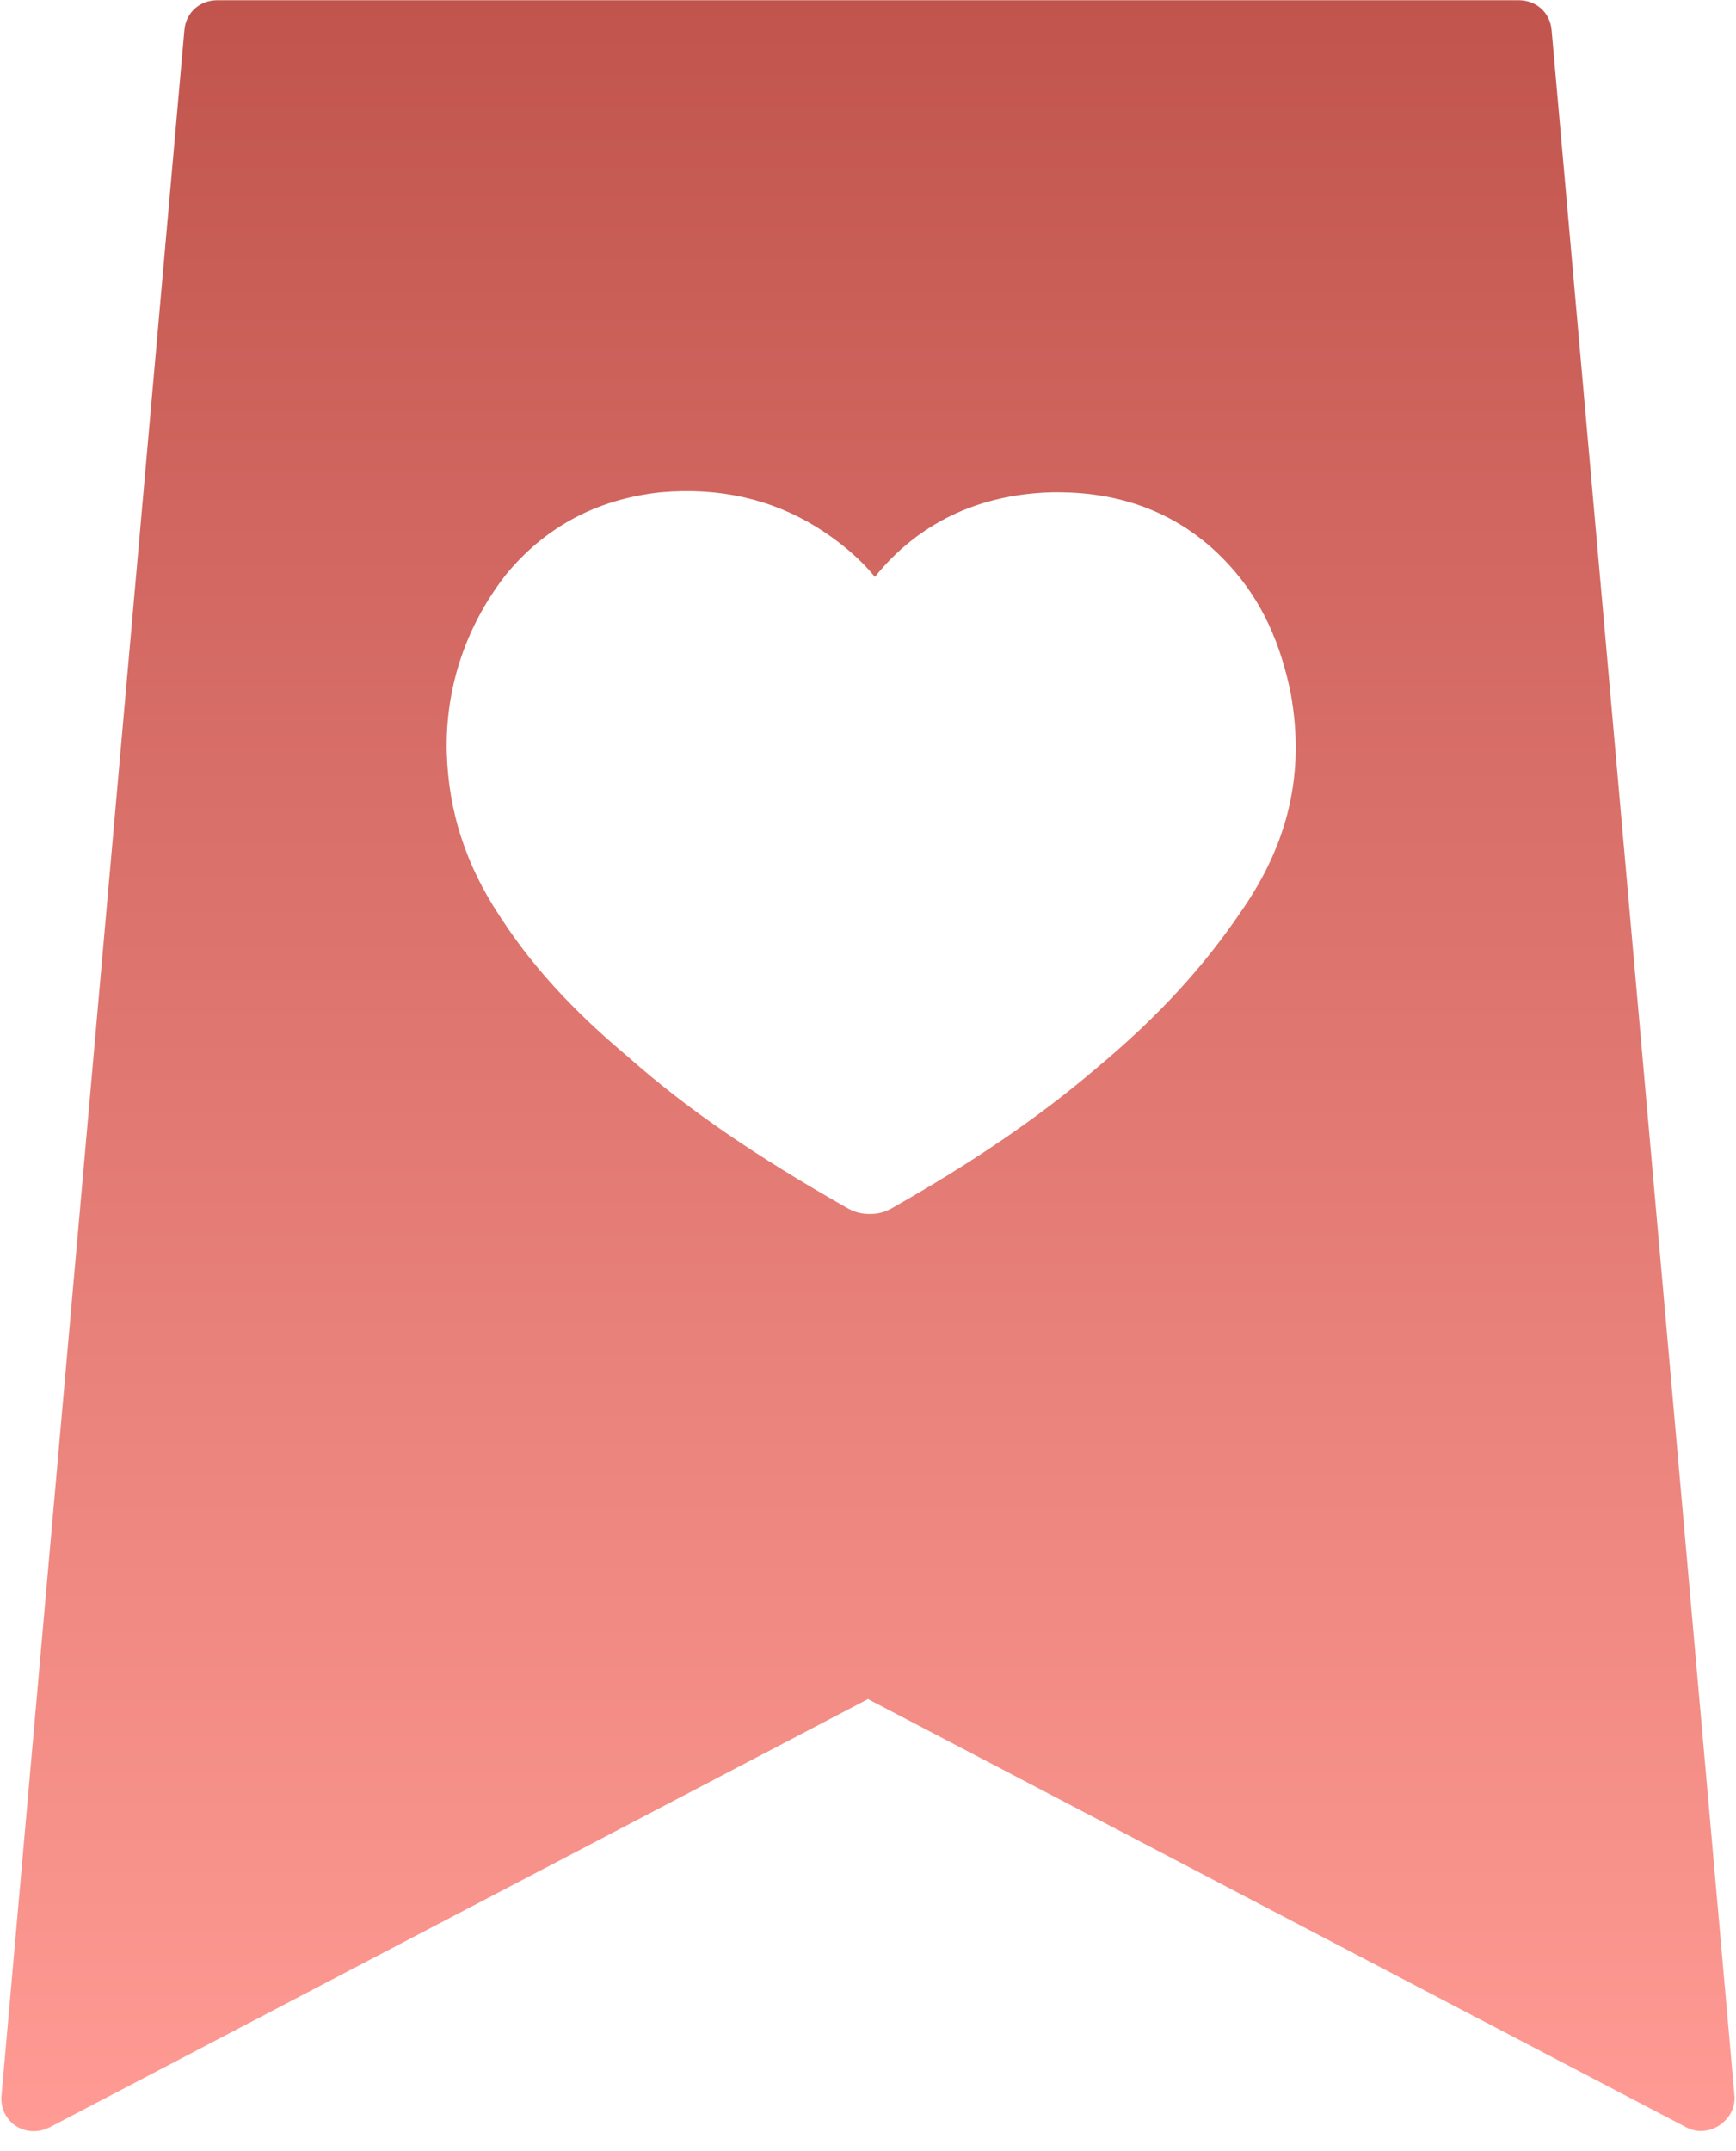 <svg width="88" height="109" viewBox="0 0 88 109" fill="none" xmlns="http://www.w3.org/2000/svg">
    <path
        d="M78.65 1.5C78.562 0.625 77.862 0.012 76.987 0.012H11.012C10.137 0.012 9.437 0.625 9.349 1.5L0.074 106.237C-0.013 107.55 1.299 108.425 2.524 107.812L43.999 86.112L85.475 107.812C86.612 108.425 88.012 107.462 87.924 106.237L78.65 1.5ZM62.9 46.212C61.062 48.925 58.787 51.462 55.637 54.087C52.575 56.712 49.162 58.987 45.312 61.175C44.874 61.437 44.525 61.525 44.087 61.525C43.65 61.525 43.3 61.437 42.862 61.175C38.4 58.637 34.9 56.275 31.837 53.562C29.649 51.725 27.287 49.45 25.362 46.475C23.612 43.85 22.737 41.138 22.649 38.163C22.562 35.013 23.524 31.862 25.625 29.15C27.549 26.788 30.174 25.3 33.499 24.95C36.474 24.688 39.099 25.3 41.374 26.7C42.512 27.4 43.562 28.275 44.349 29.238C46.537 26.525 49.599 25.038 53.362 24.95H53.624C57.124 24.95 60.099 26.175 62.374 28.712C63.95 30.462 64.912 32.562 65.437 35.188C66.137 39.125 65.35 42.712 62.9 46.212Z"
        fill="url(#paint0_linear_2456_25187)" />
    <defs>
        <linearGradient id="paint0_linear_2456_25187" x1="43.999" y1="0.012" x2="43.999"
            y2="108.012" gradientUnits="userSpaceOnUse">
            <stop stop-color="#C1554E" />
            <stop offset="1" stop-color="#FF9B94" />
        </linearGradient>
    </defs>
</svg>